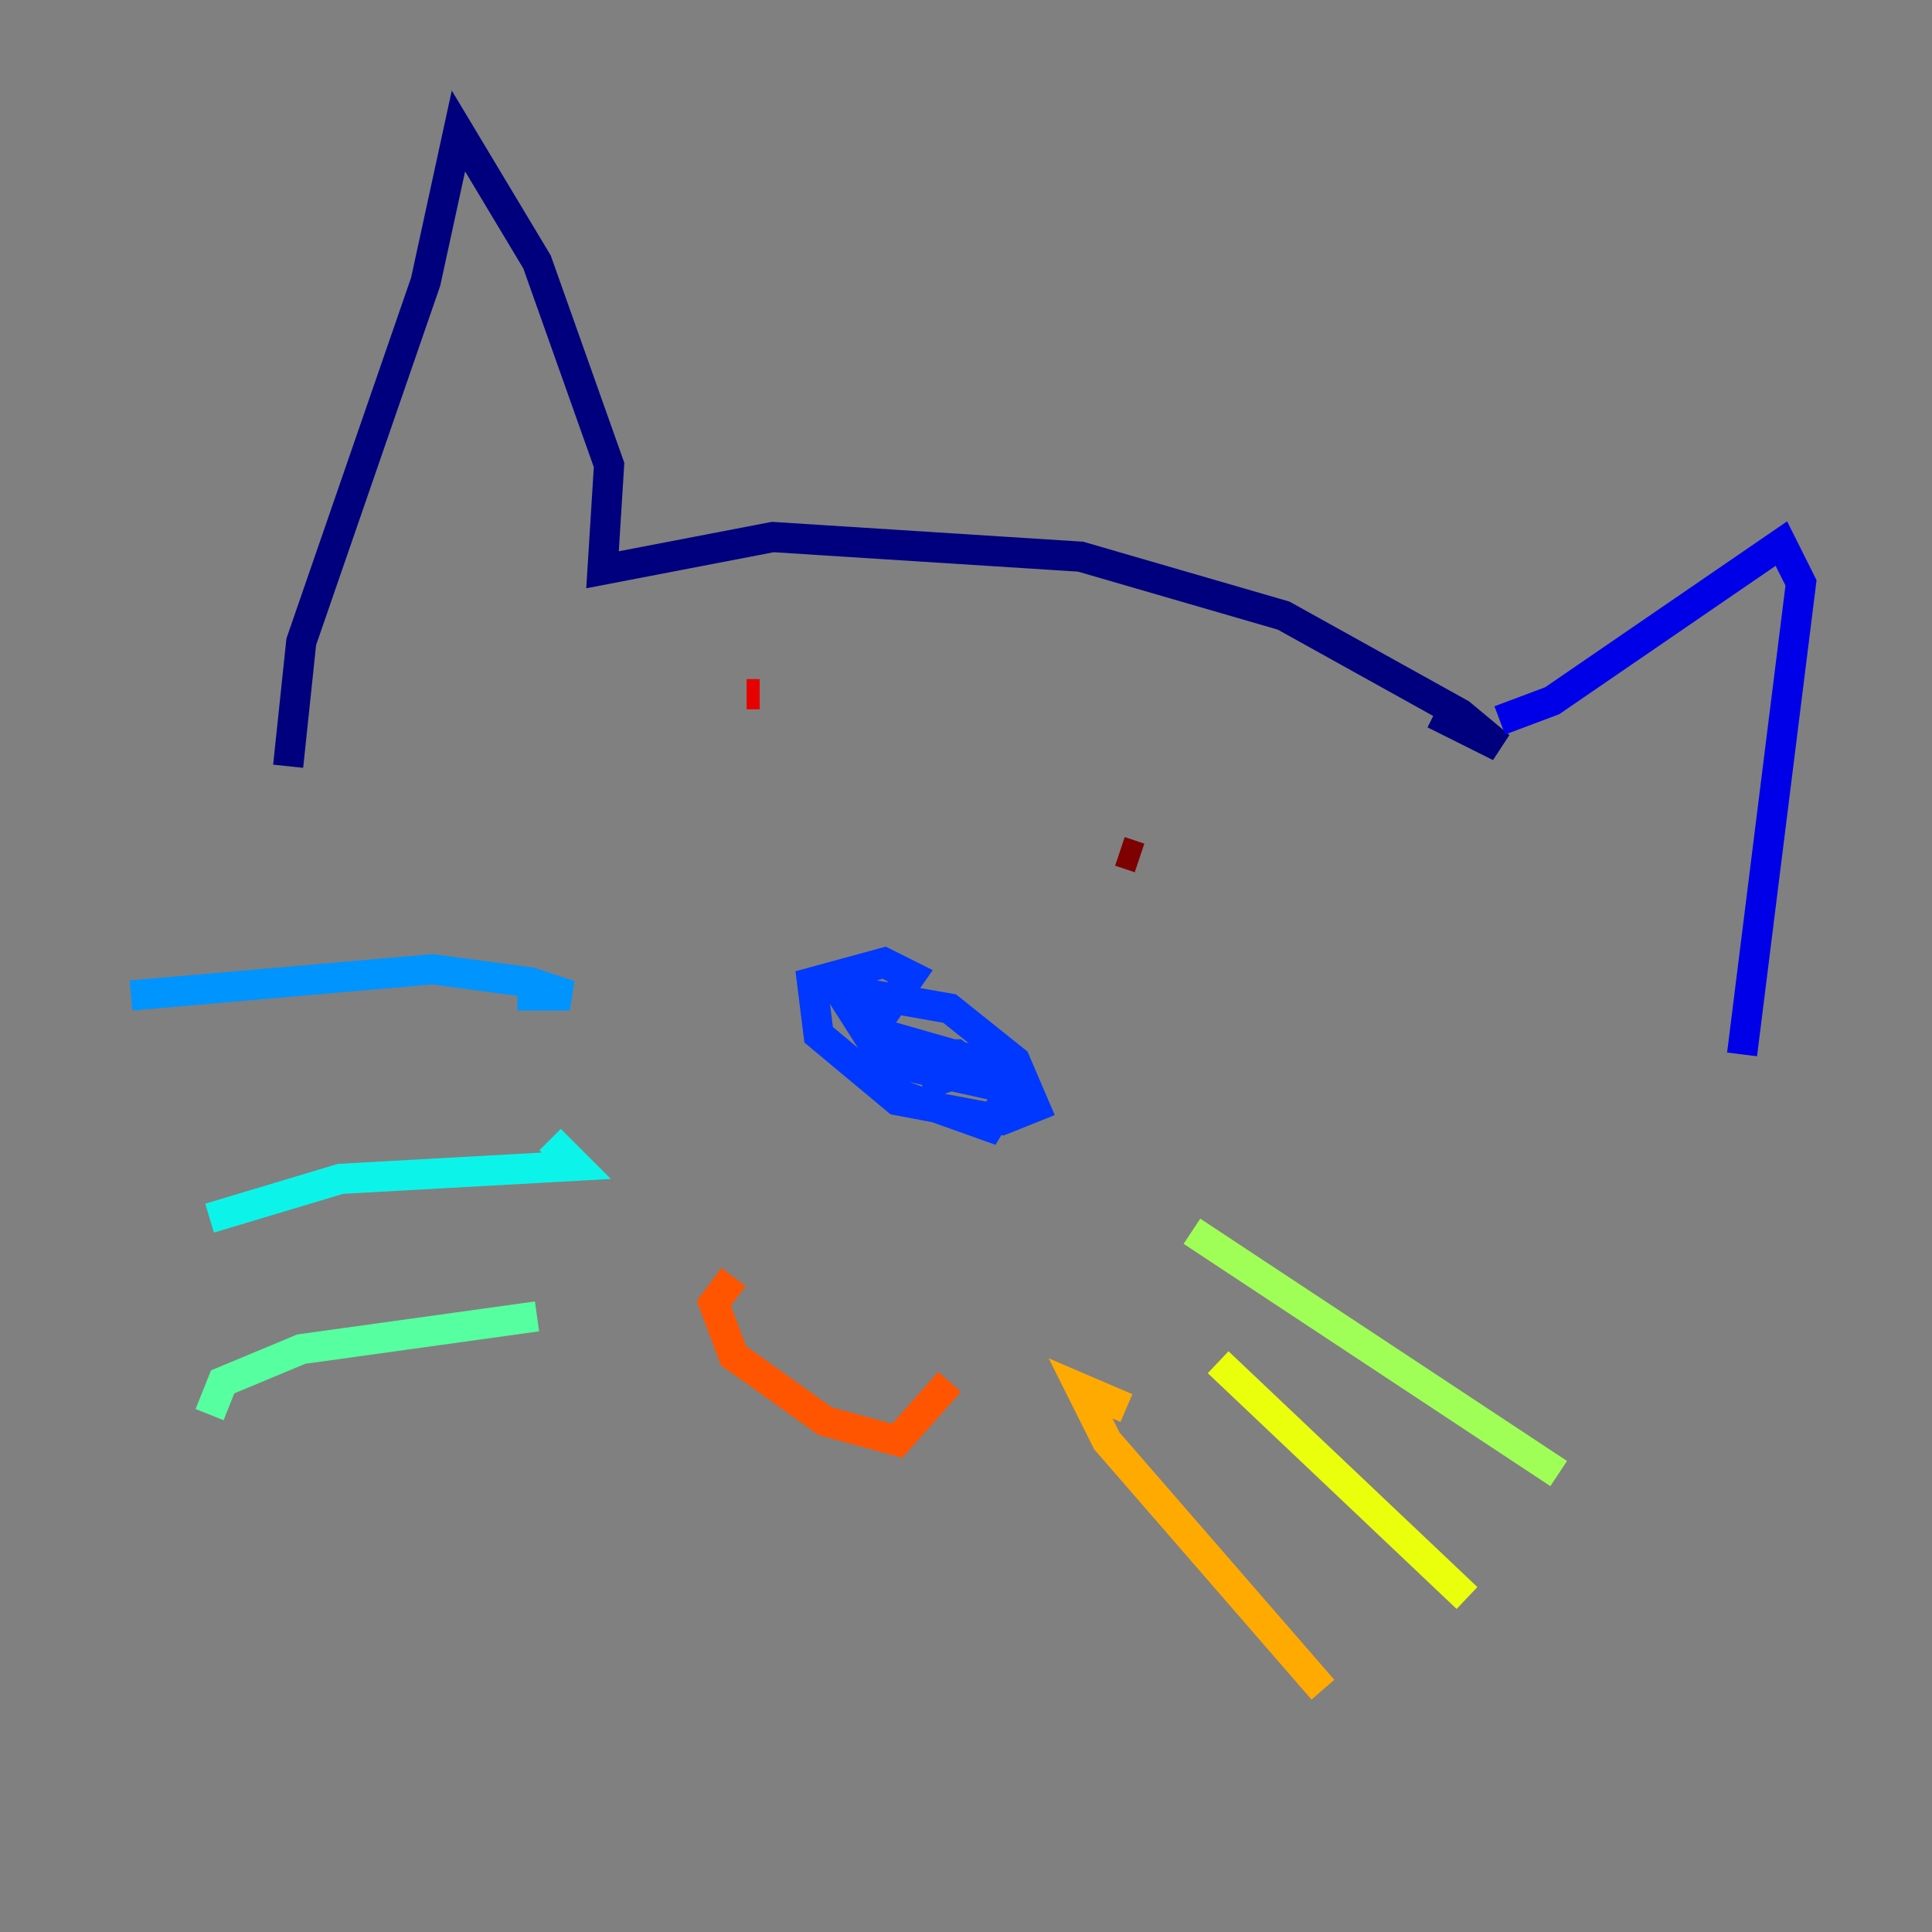 <?xml version="1.0" encoding="utf-8" ?>
<svg baseProfile="tiny" height="128" version="1.2" viewBox="0,0,128,128" width="128" xmlns="http://www.w3.org/2000/svg" xmlns:ev="http://www.w3.org/2001/xml-events" xmlns:xlink="http://www.w3.org/1999/xlink"><rect x="0" y="0" width="128" height="128" fill="#808080" stroke="none"/><defs /><polyline fill="none" points="95.024,47.295 99.363,49.464 96.759,47.295 85.044,40.786 71.593,36.881 51.2,35.58 39.919,37.749 40.352,30.807 35.58,17.356 30.373,8.678 28.203,18.658 19.959,42.522 19.091,50.766" stroke="#00007f" stroke-width="2" /><polyline fill="none" points="99.363,47.729 102.834,46.427 118.02,36.014 119.322,38.617 115.417,69.858" stroke="#0000e8" stroke-width="2" /><polyline fill="none" points="57.275,68.99 60.312,64.651 58.576,63.783 53.803,65.085 54.237,68.556 59.444,72.895 66.386,74.197 68.556,73.329 67.254,70.291 62.915,66.82 55.539,65.519 58.576,70.291 66.386,72.027 64.651,70.291 58.576,68.556 57.709,70.291 59.444,72.461 65.519,74.63 66.82,72.461 63.349,69.858 61.18,69.858 62.047,71.593 63.349,71.159" stroke="#0038ff" stroke-width="2" /><polyline fill="none" points="34.278,65.953 37.749,65.953 35.146,65.085 28.637,64.217 8.678,65.953" stroke="#0094ff" stroke-width="2" /><polyline fill="none" points="36.447,75.498 38.183,77.234 22.563,78.102 13.885,80.705" stroke="#0cf4ea" stroke-width="2" /><polyline fill="none" points="35.58,87.214 19.959,89.383 14.752,91.552 13.885,93.722" stroke="#56ffa0" stroke-width="2" /><polyline fill="none" points="78.969,81.573 103.268,97.627" stroke="#a0ff56" stroke-width="2" /><polyline fill="none" points="80.705,90.251 97.193,105.871" stroke="#eaff0c" stroke-width="2" /><polyline fill="none" points="74.63,93.288 71.593,91.986 73.329,95.458 87.647,111.946" stroke="#ffaa00" stroke-width="2" /><polyline fill="none" points="48.597,84.61 47.295,86.346 48.597,89.817 54.671,94.156 59.444,95.458 62.915,91.552" stroke="#ff5500" stroke-width="2" /><polyline fill="none" points="50.332,45.993 49.464,45.993" stroke="#e80000" stroke-width="2" /><polyline fill="none" points="74.197,56.407 75.498,56.841" stroke="#7f0000" stroke-width="2" /></svg>